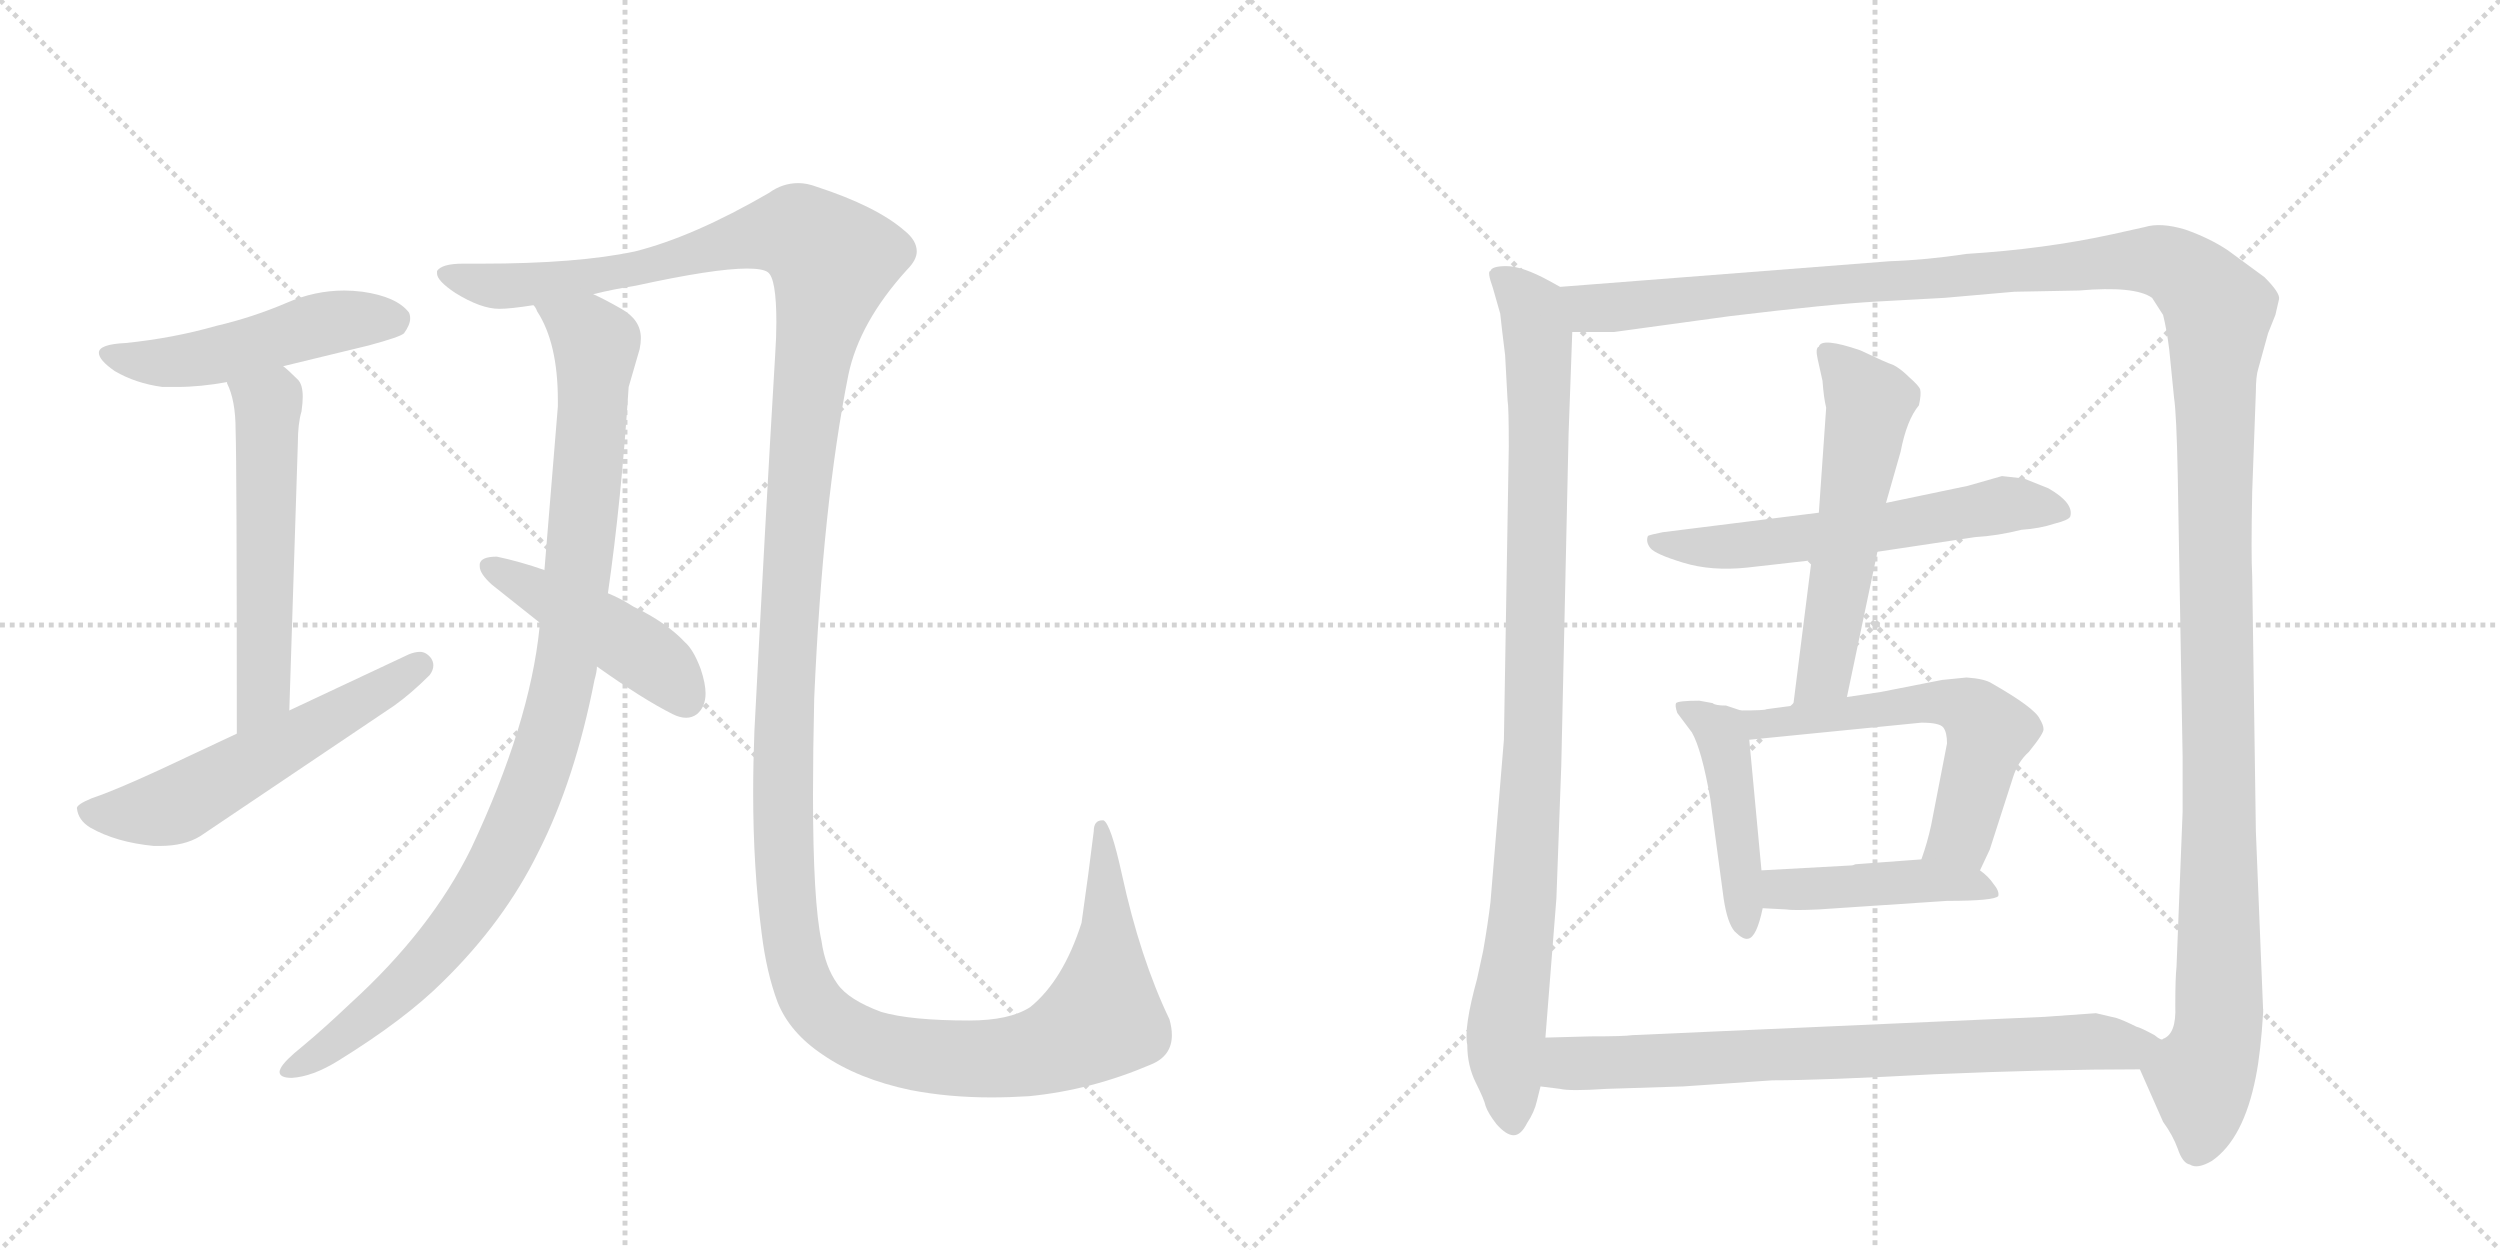 <svg version="1.1" viewBox="0 0 2048 1024" xmlns="http://www.w3.org/2000/svg">
  <g stroke="lightgray" stroke-dasharray="1,1" stroke-width="1" transform="scale(4, 4)">
    <line x1="0" y1="0" x2="256" y2="256"></line>
    <line x1="256" y1="0" x2="0" y2="256"></line>
    <line x1="128" y1="0" x2="128" y2="256"></line>
    <line x1="0" y1="128" x2="256" y2="128"></line>
    <line x1="256" y1="0" x2="512" y2="256"></line>
    <line x1="512" y1="0" x2="256" y2="256"></line>
    <line x1="384" y1="0" x2="384" y2="256"></line>
    <line x1="256" y1="128" x2="512" y2="128"></line>
  </g>
<g transform="scale(1, -1) translate(0, -850)">
   <style type="text/css">
    @keyframes keyframes0 {
      from {
       stroke: black;
       stroke-dashoffset: 496;
       stroke-width: 128;
       }
       62% {
       animation-timing-function: step-end;
       stroke: black;
       stroke-dashoffset: 0;
       stroke-width: 128;
       }
       to {
       stroke: black;
       stroke-width: 1024;
       }
       }
       #make-me-a-hanzi-animation-0 {
         animation: keyframes0 0.654s both;
         animation-delay: 0s;
         animation-timing-function: linear;
       }
    @keyframes keyframes1 {
      from {
       stroke: black;
       stroke-dashoffset: 551;
       stroke-width: 128;
       }
       64% {
       animation-timing-function: step-end;
       stroke: black;
       stroke-dashoffset: 0;
       stroke-width: 128;
       }
       to {
       stroke: black;
       stroke-width: 1024;
       }
       }
       #make-me-a-hanzi-animation-1 {
         animation: keyframes1 0.698s both;
         animation-delay: 0.654s;
         animation-timing-function: linear;
       }
    @keyframes keyframes2 {
      from {
       stroke: black;
       stroke-dashoffset: 558;
       stroke-width: 128;
       }
       64% {
       animation-timing-function: step-end;
       stroke: black;
       stroke-dashoffset: 0;
       stroke-width: 128;
       }
       to {
       stroke: black;
       stroke-width: 1024;
       }
       }
       #make-me-a-hanzi-animation-2 {
         animation: keyframes2 0.704s both;
         animation-delay: 1.352s;
         animation-timing-function: linear;
       }
    @keyframes keyframes3 {
      from {
       stroke: black;
       stroke-dashoffset: 1616;
       stroke-width: 128;
       }
       84% {
       animation-timing-function: step-end;
       stroke: black;
       stroke-dashoffset: 0;
       stroke-width: 128;
       }
       to {
       stroke: black;
       stroke-width: 1024;
       }
       }
       #make-me-a-hanzi-animation-3 {
         animation: keyframes3 1.565s both;
         animation-delay: 2.056s;
         animation-timing-function: linear;
       }
    @keyframes keyframes4 {
      from {
       stroke: black;
       stroke-dashoffset: 994;
       stroke-width: 128;
       }
       76% {
       animation-timing-function: step-end;
       stroke: black;
       stroke-dashoffset: 0;
       stroke-width: 128;
       }
       to {
       stroke: black;
       stroke-width: 1024;
       }
       }
       #make-me-a-hanzi-animation-4 {
         animation: keyframes4 1.059s both;
         animation-delay: 3.621s;
         animation-timing-function: linear;
       }
    @keyframes keyframes5 {
      from {
       stroke: black;
       stroke-dashoffset: 452;
       stroke-width: 128;
       }
       60% {
       animation-timing-function: step-end;
       stroke: black;
       stroke-dashoffset: 0;
       stroke-width: 128;
       }
       to {
       stroke: black;
       stroke-width: 1024;
       }
       }
       #make-me-a-hanzi-animation-5 {
         animation: keyframes5 0.618s both;
         animation-delay: 4.68s;
         animation-timing-function: linear;
       }
    @keyframes keyframes6 {
      from {
       stroke: black;
       stroke-dashoffset: 959;
       stroke-width: 128;
       }
       76% {
       animation-timing-function: step-end;
       stroke: black;
       stroke-dashoffset: 0;
       stroke-width: 128;
       }
       to {
       stroke: black;
       stroke-width: 1024;
       }
       }
       #make-me-a-hanzi-animation-6 {
         animation: keyframes6 1.03s both;
         animation-delay: 5.298s;
         animation-timing-function: linear;
       }
    @keyframes keyframes7 {
      from {
       stroke: black;
       stroke-dashoffset: 1497;
       stroke-width: 128;
       }
       83% {
       animation-timing-function: step-end;
       stroke: black;
       stroke-dashoffset: 0;
       stroke-width: 128;
       }
       to {
       stroke: black;
       stroke-width: 1024;
       }
       }
       #make-me-a-hanzi-animation-7 {
         animation: keyframes7 1.468s both;
         animation-delay: 6.328s;
         animation-timing-function: linear;
       }
    @keyframes keyframes8 {
      from {
       stroke: black;
       stroke-dashoffset: 589;
       stroke-width: 128;
       }
       66% {
       animation-timing-function: step-end;
       stroke: black;
       stroke-dashoffset: 0;
       stroke-width: 128;
       }
       to {
       stroke: black;
       stroke-width: 1024;
       }
       }
       #make-me-a-hanzi-animation-8 {
         animation: keyframes8 0.729s both;
         animation-delay: 7.797s;
         animation-timing-function: linear;
       }
    @keyframes keyframes9 {
      from {
       stroke: black;
       stroke-dashoffset: 562;
       stroke-width: 128;
       }
       65% {
       animation-timing-function: step-end;
       stroke: black;
       stroke-dashoffset: 0;
       stroke-width: 128;
       }
       to {
       stroke: black;
       stroke-width: 1024;
       }
       }
       #make-me-a-hanzi-animation-9 {
         animation: keyframes9 0.707s both;
         animation-delay: 8.526s;
         animation-timing-function: linear;
       }
    @keyframes keyframes10 {
      from {
       stroke: black;
       stroke-dashoffset: 456;
       stroke-width: 128;
       }
       60% {
       animation-timing-function: step-end;
       stroke: black;
       stroke-dashoffset: 0;
       stroke-width: 128;
       }
       to {
       stroke: black;
       stroke-width: 1024;
       }
       }
       #make-me-a-hanzi-animation-10 {
         animation: keyframes10 0.621s both;
         animation-delay: 9.233s;
         animation-timing-function: linear;
       }
    @keyframes keyframes11 {
      from {
       stroke: black;
       stroke-dashoffset: 582;
       stroke-width: 128;
       }
       65% {
       animation-timing-function: step-end;
       stroke: black;
       stroke-dashoffset: 0;
       stroke-width: 128;
       }
       to {
       stroke: black;
       stroke-width: 1024;
       }
       }
       #make-me-a-hanzi-animation-11 {
         animation: keyframes11 0.724s both;
         animation-delay: 9.854s;
         animation-timing-function: linear;
       }
    @keyframes keyframes12 {
      from {
       stroke: black;
       stroke-dashoffset: 441;
       stroke-width: 128;
       }
       59% {
       animation-timing-function: step-end;
       stroke: black;
       stroke-dashoffset: 0;
       stroke-width: 128;
       }
       to {
       stroke: black;
       stroke-width: 1024;
       }
       }
       #make-me-a-hanzi-animation-12 {
         animation: keyframes12 0.609s both;
         animation-delay: 10.578s;
         animation-timing-function: linear;
       }
    @keyframes keyframes13 {
      from {
       stroke: black;
       stroke-dashoffset: 759;
       stroke-width: 128;
       }
       71% {
       animation-timing-function: step-end;
       stroke: black;
       stroke-dashoffset: 0;
       stroke-width: 128;
       }
       to {
       stroke: black;
       stroke-width: 1024;
       }
       }
       #make-me-a-hanzi-animation-13 {
         animation: keyframes13 0.868s both;
         animation-delay: 11.187s;
         animation-timing-function: linear;
       }
</style>
<path d="M 232 550 L 302 567 Q 328 574 331 577 Q 336 584 336 589 Q 336 592 335 594 Q 325 607 297 611 Q 289 612 282 612 Q 258 612 235 602 Q 207 590 177 583 Q 142 573 103 569 Q 81 568 81 561 Q 81 555 94 546 Q 111 536 133 533 L 145 533 Q 164 533 186 537 L 232 550 Z" fill="lightgray"></path> 
<path d="M 237 268 L 244 487 Q 244 503 247 513 Q 248 520 248 525 Q 248 535 244 539 Q 236 547 232 550 C 209 570 176 565 186 537 L 186 536 Q 193 522 193 498 Q 194 471 194 249 C 194 219 236 238 237 268 Z" fill="lightgray"></path> 
<path d="M 194 249 L 130 219 Q 93 202 75 196 Q 63 191 63 188 Q 64 178 74 172 Q 95 160 126 157 L 131 157 Q 151 157 164 165 L 323 272 Q 337 282 352 297 Q 355 301 355 305 Q 355 308 353 311 Q 349 316 344 316 Q 340 316 335 314 L 237 268 L 194 249 Z" fill="lightgray"></path> 
<path d="M 618 251 Q 617 225 617 200 Q 617 139 624 85 Q 628 53 637 29 Q 647 4 674 -14 Q 703 -34 746 -43 Q 777 -49 812 -49 Q 827 -49 843 -48 Q 894 -43 943 -22 Q 960 -15 960 2 Q 960 8 958 15 Q 934 65 919 134 Q 910 175 904 178 L 903 178 Q 896 178 896 169 Q 892 136 886 94 Q 871 47 844 25 Q 827 14 794 14 Q 746 14 722 21 Q 695 31 686 44 Q 676 58 673 79 Q 666 111 666 199 Q 666 234 667 278 Q 674 438 695 543 Q 704 586 743 629 Q 751 637 751 644 Q 751 653 741 661 Q 718 681 669 697 Q 661 700 654 700 Q 641 700 630 692 Q 568 656 520 644 Q 473 634 394 634 L 379 634 Q 362 634 358 628 L 358 626 Q 358 620 373 610 Q 394 597 409 597 Q 418 597 437 600 L 486 609 Q 502 613 521 616 Q 585 630 612 630 Q 625 630 629 627 Q 636 622 636 586 Q 636 574 635 559 Q 627 425 618 251 Z" fill="lightgray"></path> 
<path d="M 437 600 Q 439 598 440 595 Q 457 569 457 522 L 457 517 L 446 383 L 442 340 L 442 336 Q 434 257 386 155 Q 353 88 287 28 Q 266 8 248 -7 Q 233 -19 230 -25 Q 229 -27 229 -28 Q 229 -33 239 -33 Q 256 -32 277 -19 Q 332 15 363 46 Q 413 95 441 152 Q 471 211 487 293 Q 489 300 489 304 L 498 364 Q 509 440 515 533 L 524 564 Q 525 569 525 573 Q 525 588 509 597 Q 495 605 486 609 C 459 623 423 626 437 600 Z" fill="lightgray"></path> 
<path d="M 446 383 Q 426 390 407 394 Q 394 394 393 388 L 393 386 Q 393 380 403 371 L 442 340 L 489 304 Q 527 277 551 265 Q 557 262 562 262 Q 567 262 571 265 Q 578 271 578 282 Q 578 290 574 302 Q 568 318 561 324 Q 546 340 519 353 Q 508 360 498 364 L 446 383 Z" fill="lightgray"></path> 
<path d="M 1233 559 L 1235 522 Q 1236 517 1236 484 L 1232 244 L 1221 111 Q 1219 94 1215 71 L 1210 48 Q 1199 8 1202 -6 Q 1202 -23 1209 -37 Q 1216 -51 1217 -56 Q 1219 -62 1226 -71 Q 1234 -80 1240 -80 Q 1246 -80 1251 -70 Q 1257 -61 1259 -52 L 1262 -40 L 1266 0 L 1275 114 L 1279 223 L 1285 495 L 1288 578 C 1289 608 1289 609 1278 615 L 1269 620 Q 1247 632 1234 632 Q 1222 632 1221 628 Q 1218 628 1223 614 L 1229 593 Q 1230 583 1233 559 Z" fill="lightgray"></path> 
<path d="M 1753 -26 L 1772 -69 Q 1780 -80 1784 -91 Q 1788 -103 1794 -104 Q 1800 -108 1812 -101 Q 1838 -83 1848 -32 Q 1852 -12 1854 21 L 1848 169 L 1845 378 Q 1844 395 1845 447 L 1848 529 Q 1848 542 1850 548 L 1858 577 L 1864 592 L 1867 605 Q 1868 610 1855 623 L 1825 645 Q 1810 655 1790 662 Q 1770 668 1757 664 L 1730 658 Q 1675 646 1611 642 Q 1578 637 1548 636 L 1278 615 C 1248 613 1258 577 1288 578 L 1322 578 L 1417 591 Q 1500 601 1538 603 L 1593 606 L 1650 611 L 1703 612 Q 1749 616 1763 606 L 1772 592 Q 1775 580 1777 564 L 1781 524 Q 1783 511 1784 461 L 1788 230 L 1788 185 L 1783 58 Q 1782 49 1782 26 Q 1783 3 1772 -1 C 1764 -30 1746 -10 1753 -26 Z" fill="lightgray"></path> 
<path d="M 1538 398 L 1618 410 Q 1636 411 1656 416 Q 1671 417 1683 421 Q 1695 424 1696 427 Q 1699 438 1678 450 L 1658 458 L 1640 460 L 1612 452 L 1545 438 L 1490 430 L 1362 414 Q 1352 412 1350 411 Q 1348 406 1352 401 Q 1356 396 1379 389 Q 1402 382 1431 385 L 1484 391 L 1538 398 Z" fill="lightgray"></path> 
<path d="M 1513 279 L 1538 398 L 1545 438 L 1557 480 Q 1562 506 1572 518 Q 1574 527 1573 531 Q 1572 534 1564 541 Q 1557 548 1551 551 Q 1545 553 1524 563 Q 1492 574 1490 566 Q 1487 565 1489 556 L 1493 538 Q 1494 524 1496 516 L 1490 430 L 1484 391 L 1469 272 C 1465 242 1507 250 1513 279 Z" fill="lightgray"></path> 
<path d="M 1403 274 L 1392 276 Q 1375 276 1373 274 Q 1372 272 1374 266 L 1386 250 Q 1394 236 1401 196 L 1412 114 Q 1415 94 1421 87 Q 1428 80 1432 81 Q 1439 82 1444 106 L 1443 137 L 1433 244 C 1431 266 1431 266 1426 268 L 1414 272 Q 1405 272 1403 274 Z" fill="lightgray"></path> 
<path d="M 1622 137 L 1630 154 L 1649 213 Q 1653 226 1662 234 Q 1675 250 1674 253 Q 1674 256 1671 261 Q 1667 270 1632 290 Q 1626 294 1611 295 L 1591 293 L 1540 283 L 1513 279 L 1469 272 L 1447 269 Q 1446 268 1426 268 C 1396 268 1403 241 1433 244 L 1574 258 Q 1589 258 1592 254 Q 1595 250 1595 241 L 1582 174 Q 1579 160 1574 146 C 1565 118 1609 110 1622 137 Z" fill="lightgray"></path> 
<path d="M 1444 106 L 1463 105 Q 1469 104 1490 105 L 1595 112 Q 1634 112 1637 116 Q 1638 120 1633 126 Q 1629 132 1622 137 C 1608 149 1604 148 1574 146 L 1520 142 Q 1518 141 1516 141 L 1443 137 C 1413 135 1414 108 1444 106 Z" fill="lightgray"></path> 
<path d="M 1262 -40 L 1278 -42 Q 1286 -44 1316 -42 L 1379 -40 L 1452 -35 Q 1492 -35 1585 -30 Q 1678 -26 1753 -26 C 1783 -26 1799 -14 1772 -1 Q 1771 -3 1765 2 Q 1754 8 1750 9 Q 1740 14 1734 16 L 1717 20 L 1675 17 L 1337 2 Q 1331 1 1303 1 L 1266 0 C 1236 -1 1232 -36 1262 -40 Z" fill="lightgray"></path> 
      <clipPath id="make-me-a-hanzi-clip-0">
      <path d="M 232 550 L 302 567 Q 328 574 331 577 Q 336 584 336 589 Q 336 592 335 594 Q 325 607 297 611 Q 289 612 282 612 Q 258 612 235 602 Q 207 590 177 583 Q 142 573 103 569 Q 81 568 81 561 Q 81 555 94 546 Q 111 536 133 533 L 145 533 Q 164 533 186 537 L 232 550 Z" fill="lightgray"></path>
      </clipPath>
      <path clip-path="url(#make-me-a-hanzi-clip-0)" d="M 88 560 L 118 553 L 151 554 L 268 585 L 323 589 " fill="none" id="make-me-a-hanzi-animation-0" stroke-dasharray="368 736" stroke-linecap="round"></path>

      <clipPath id="make-me-a-hanzi-clip-1">
      <path d="M 237 268 L 244 487 Q 244 503 247 513 Q 248 520 248 525 Q 248 535 244 539 Q 236 547 232 550 C 209 570 176 565 186 537 L 186 536 Q 193 522 193 498 Q 194 471 194 249 C 194 219 236 238 237 268 Z" fill="lightgray"></path>
      </clipPath>
      <path clip-path="url(#make-me-a-hanzi-clip-1)" d="M 194 537 L 220 518 L 215 283 L 197 262 " fill="none" id="make-me-a-hanzi-animation-1" stroke-dasharray="423 846" stroke-linecap="round"></path>

      <clipPath id="make-me-a-hanzi-clip-2">
      <path d="M 194 249 L 130 219 Q 93 202 75 196 Q 63 191 63 188 Q 64 178 74 172 Q 95 160 126 157 L 131 157 Q 151 157 164 165 L 323 272 Q 337 282 352 297 Q 355 301 355 305 Q 355 308 353 311 Q 349 316 344 316 Q 340 316 335 314 L 237 268 L 194 249 Z" fill="lightgray"></path>
      </clipPath>
      <path clip-path="url(#make-me-a-hanzi-clip-2)" d="M 73 186 L 110 183 L 146 191 L 344 305 " fill="none" id="make-me-a-hanzi-animation-2" stroke-dasharray="430 860" stroke-linecap="round"></path>

      <clipPath id="make-me-a-hanzi-clip-3">
      <path d="M 618 251 Q 617 225 617 200 Q 617 139 624 85 Q 628 53 637 29 Q 647 4 674 -14 Q 703 -34 746 -43 Q 777 -49 812 -49 Q 827 -49 843 -48 Q 894 -43 943 -22 Q 960 -15 960 2 Q 960 8 958 15 Q 934 65 919 134 Q 910 175 904 178 L 903 178 Q 896 178 896 169 Q 892 136 886 94 Q 871 47 844 25 Q 827 14 794 14 Q 746 14 722 21 Q 695 31 686 44 Q 676 58 673 79 Q 666 111 666 199 Q 666 234 667 278 Q 674 438 695 543 Q 704 586 743 629 Q 751 637 751 644 Q 751 653 741 661 Q 718 681 669 697 Q 661 700 654 700 Q 641 700 630 692 Q 568 656 520 644 Q 473 634 394 634 L 379 634 Q 362 634 358 628 L 358 626 Q 358 620 373 610 Q 394 597 409 597 Q 418 597 437 600 L 486 609 Q 502 613 521 616 Q 585 630 612 630 Q 625 630 629 627 Q 636 622 636 586 Q 636 574 635 559 Q 627 425 618 251 Z" fill="lightgray"></path>
      </clipPath>
      <path clip-path="url(#make-me-a-hanzi-clip-3)" d="M 364 627 L 398 616 L 465 620 L 638 659 L 654 659 L 682 637 L 655 466 L 641 231 L 646 95 L 658 43 L 674 18 L 717 -6 L 793 -18 L 846 -13 L 894 9 L 903 16 L 907 51 L 904 173 " fill="none" id="make-me-a-hanzi-animation-3" stroke-dasharray="1488 2976" stroke-linecap="round"></path>

      <clipPath id="make-me-a-hanzi-clip-4">
      <path d="M 437 600 Q 439 598 440 595 Q 457 569 457 522 L 457 517 L 446 383 L 442 340 L 442 336 Q 434 257 386 155 Q 353 88 287 28 Q 266 8 248 -7 Q 233 -19 230 -25 Q 229 -27 229 -28 Q 229 -33 239 -33 Q 256 -32 277 -19 Q 332 15 363 46 Q 413 95 441 152 Q 471 211 487 293 Q 489 300 489 304 L 498 364 Q 509 440 515 533 L 524 564 Q 525 569 525 573 Q 525 588 509 597 Q 495 605 486 609 C 459 623 423 626 437 600 Z" fill="lightgray"></path>
      </clipPath>
      <path clip-path="url(#make-me-a-hanzi-clip-4)" d="M 443 600 L 488 568 L 468 330 L 450 245 L 410 145 L 372 88 L 315 28 L 235 -28 " fill="none" id="make-me-a-hanzi-animation-4" stroke-dasharray="866 1732" stroke-linecap="round"></path>

      <clipPath id="make-me-a-hanzi-clip-5">
      <path d="M 446 383 Q 426 390 407 394 Q 394 394 393 388 L 393 386 Q 393 380 403 371 L 442 340 L 489 304 Q 527 277 551 265 Q 557 262 562 262 Q 567 262 571 265 Q 578 271 578 282 Q 578 290 574 302 Q 568 318 561 324 Q 546 340 519 353 Q 508 360 498 364 L 446 383 Z" fill="lightgray"></path>
      </clipPath>
      <path clip-path="url(#make-me-a-hanzi-clip-5)" d="M 402 387 L 522 318 L 562 277 " fill="none" id="make-me-a-hanzi-animation-5" stroke-dasharray="324 648" stroke-linecap="round"></path>

      <clipPath id="make-me-a-hanzi-clip-6">
      <path d="M 1233 559 L 1235 522 Q 1236 517 1236 484 L 1232 244 L 1221 111 Q 1219 94 1215 71 L 1210 48 Q 1199 8 1202 -6 Q 1202 -23 1209 -37 Q 1216 -51 1217 -56 Q 1219 -62 1226 -71 Q 1234 -80 1240 -80 Q 1246 -80 1251 -70 Q 1257 -61 1259 -52 L 1262 -40 L 1266 0 L 1275 114 L 1279 223 L 1285 495 L 1288 578 C 1289 608 1289 609 1278 615 L 1269 620 Q 1247 632 1234 632 Q 1222 632 1221 628 Q 1218 628 1223 614 L 1229 593 Q 1230 583 1233 559 Z" fill="lightgray"></path>
      </clipPath>
      <path clip-path="url(#make-me-a-hanzi-clip-6)" d="M 1230 622 L 1255 597 L 1261 558 L 1256 231 L 1233 -11 L 1240 -69 " fill="none" id="make-me-a-hanzi-animation-6" stroke-dasharray="831 1662" stroke-linecap="round"></path>

      <clipPath id="make-me-a-hanzi-clip-7">
      <path d="M 1753 -26 L 1772 -69 Q 1780 -80 1784 -91 Q 1788 -103 1794 -104 Q 1800 -108 1812 -101 Q 1838 -83 1848 -32 Q 1852 -12 1854 21 L 1848 169 L 1845 378 Q 1844 395 1845 447 L 1848 529 Q 1848 542 1850 548 L 1858 577 L 1864 592 L 1867 605 Q 1868 610 1855 623 L 1825 645 Q 1810 655 1790 662 Q 1770 668 1757 664 L 1730 658 Q 1675 646 1611 642 Q 1578 637 1548 636 L 1278 615 C 1248 613 1258 577 1288 578 L 1322 578 L 1417 591 Q 1500 601 1538 603 L 1593 606 L 1650 611 L 1703 612 Q 1749 616 1763 606 L 1772 592 Q 1775 580 1777 564 L 1781 524 Q 1783 511 1784 461 L 1788 230 L 1788 185 L 1783 58 Q 1782 49 1782 26 Q 1783 3 1772 -1 C 1764 -30 1746 -10 1753 -26 Z" fill="lightgray"></path>
      </clipPath>
      <path clip-path="url(#make-me-a-hanzi-clip-7)" d="M 1286 611 L 1297 600 L 1327 598 L 1756 637 L 1785 630 L 1807 610 L 1817 595 L 1818 27 L 1814 -10 L 1804 -32 L 1800 -89 " fill="none" id="make-me-a-hanzi-animation-7" stroke-dasharray="1369 2738" stroke-linecap="round"></path>

      <clipPath id="make-me-a-hanzi-clip-8">
      <path d="M 1538 398 L 1618 410 Q 1636 411 1656 416 Q 1671 417 1683 421 Q 1695 424 1696 427 Q 1699 438 1678 450 L 1658 458 L 1640 460 L 1612 452 L 1545 438 L 1490 430 L 1362 414 Q 1352 412 1350 411 Q 1348 406 1352 401 Q 1356 396 1379 389 Q 1402 382 1431 385 L 1484 391 L 1538 398 Z" fill="lightgray"></path>
      </clipPath>
      <path clip-path="url(#make-me-a-hanzi-clip-8)" d="M 1357 407 L 1423 402 L 1639 436 L 1687 430 " fill="none" id="make-me-a-hanzi-animation-8" stroke-dasharray="461 922" stroke-linecap="round"></path>

      <clipPath id="make-me-a-hanzi-clip-9">
      <path d="M 1513 279 L 1538 398 L 1545 438 L 1557 480 Q 1562 506 1572 518 Q 1574 527 1573 531 Q 1572 534 1564 541 Q 1557 548 1551 551 Q 1545 553 1524 563 Q 1492 574 1490 566 Q 1487 565 1489 556 L 1493 538 Q 1494 524 1496 516 L 1490 430 L 1484 391 L 1469 272 C 1465 242 1507 250 1513 279 Z" fill="lightgray"></path>
      </clipPath>
      <path clip-path="url(#make-me-a-hanzi-clip-9)" d="M 1497 560 L 1532 520 L 1495 298 L 1475 279 " fill="none" id="make-me-a-hanzi-animation-9" stroke-dasharray="434 868" stroke-linecap="round"></path>

      <clipPath id="make-me-a-hanzi-clip-10">
      <path d="M 1403 274 L 1392 276 Q 1375 276 1373 274 Q 1372 272 1374 266 L 1386 250 Q 1394 236 1401 196 L 1412 114 Q 1415 94 1421 87 Q 1428 80 1432 81 Q 1439 82 1444 106 L 1443 137 L 1433 244 C 1431 266 1431 266 1426 268 L 1414 272 Q 1405 272 1403 274 Z" fill="lightgray"></path>
      </clipPath>
      <path clip-path="url(#make-me-a-hanzi-clip-10)" d="M 1377 270 L 1406 254 L 1412 242 L 1430 90 " fill="none" id="make-me-a-hanzi-animation-10" stroke-dasharray="328 656" stroke-linecap="round"></path>

      <clipPath id="make-me-a-hanzi-clip-11">
      <path d="M 1622 137 L 1630 154 L 1649 213 Q 1653 226 1662 234 Q 1675 250 1674 253 Q 1674 256 1671 261 Q 1667 270 1632 290 Q 1626 294 1611 295 L 1591 293 L 1540 283 L 1513 279 L 1469 272 L 1447 269 Q 1446 268 1426 268 C 1396 268 1403 241 1433 244 L 1574 258 Q 1589 258 1592 254 Q 1595 250 1595 241 L 1582 174 Q 1579 160 1574 146 C 1565 118 1609 110 1622 137 Z" fill="lightgray"></path>
      </clipPath>
      <path clip-path="url(#make-me-a-hanzi-clip-11)" d="M 1434 264 L 1442 256 L 1588 275 L 1618 266 L 1629 250 L 1607 166 L 1581 151 " fill="none" id="make-me-a-hanzi-animation-11" stroke-dasharray="454 908" stroke-linecap="round"></path>

      <clipPath id="make-me-a-hanzi-clip-12">
      <path d="M 1444 106 L 1463 105 Q 1469 104 1490 105 L 1595 112 Q 1634 112 1637 116 Q 1638 120 1633 126 Q 1629 132 1622 137 C 1608 149 1604 148 1574 146 L 1520 142 Q 1518 141 1516 141 L 1443 137 C 1413 135 1414 108 1444 106 Z" fill="lightgray"></path>
      </clipPath>
      <path clip-path="url(#make-me-a-hanzi-clip-12)" d="M 1449 114 L 1466 122 L 1569 128 L 1632 120 " fill="none" id="make-me-a-hanzi-animation-12" stroke-dasharray="313 626" stroke-linecap="round"></path>

      <clipPath id="make-me-a-hanzi-clip-13">
      <path d="M 1262 -40 L 1278 -42 Q 1286 -44 1316 -42 L 1379 -40 L 1452 -35 Q 1492 -35 1585 -30 Q 1678 -26 1753 -26 C 1783 -26 1799 -14 1772 -1 Q 1771 -3 1765 2 Q 1754 8 1750 9 Q 1740 14 1734 16 L 1717 20 L 1675 17 L 1337 2 Q 1331 1 1303 1 L 1266 0 C 1236 -1 1232 -36 1262 -40 Z" fill="lightgray"></path>
      </clipPath>
      <path clip-path="url(#make-me-a-hanzi-clip-13)" d="M 1267 -34 L 1284 -22 L 1311 -20 L 1698 -3 L 1766 -6 " fill="none" id="make-me-a-hanzi-animation-13" stroke-dasharray="631 1262" stroke-linecap="round"></path>

</g>
</svg>
